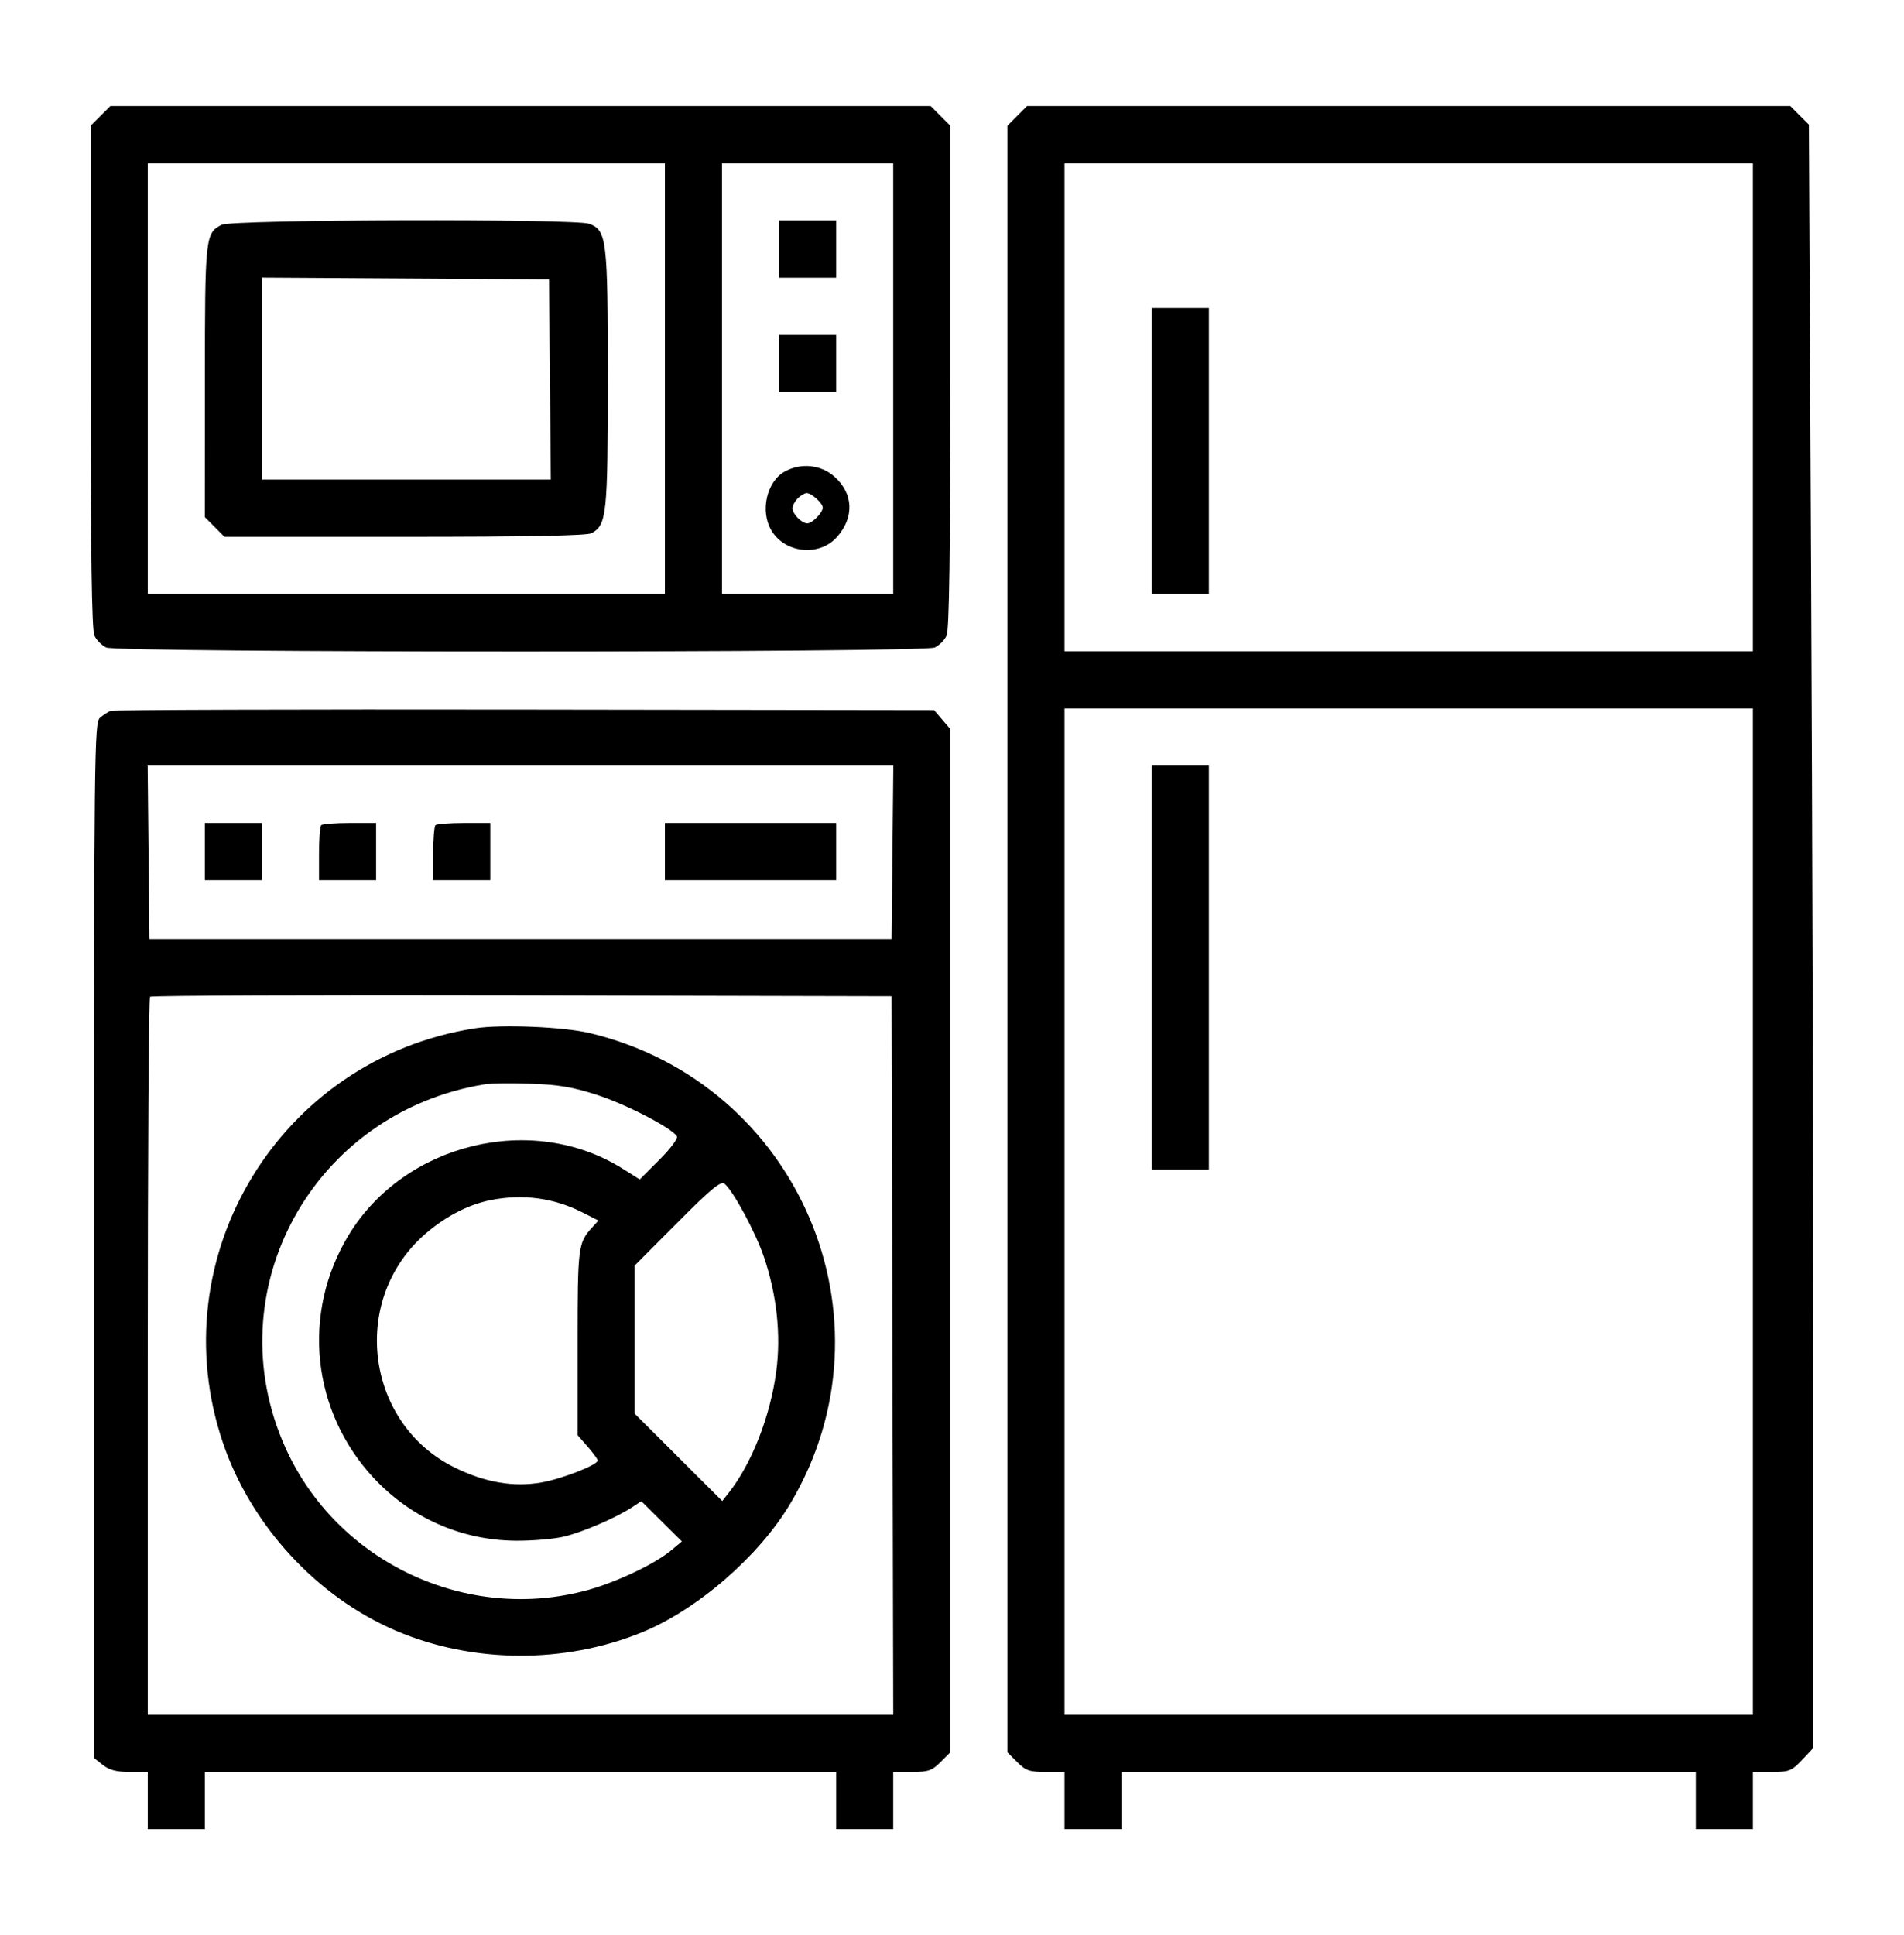 <svg width="62" height="63" viewBox="0 0 62 63" fill="none" xmlns="http://www.w3.org/2000/svg">
<g id="Traced Image">
<path id="Vector" fill-rule="evenodd" clip-rule="evenodd" d="M3.272 3.772L2.952 4.093V12.258C2.952 18.009 2.988 20.503 3.074 20.691C3.141 20.838 3.315 21.012 3.462 21.079C3.84 21.252 30.058 21.252 30.436 21.079C30.583 21.012 30.757 20.838 30.824 20.691C30.91 20.503 30.945 18.009 30.945 12.258V4.093L30.626 3.772L30.306 3.452H16.949H3.592L3.272 3.772ZM33.124 3.772L32.804 4.093V30.569V57.044L33.124 57.365C33.401 57.642 33.525 57.685 34.053 57.685H34.663V58.616V59.547H35.593H36.522V58.616V57.685H45.871H55.221V58.616V59.547H56.15H57.079V58.616V57.685H57.695C58.26 57.685 58.342 57.652 58.679 57.294L59.048 56.902V45.151C59.048 38.687 59.015 26.797 58.975 18.727L58.902 4.056L58.6 3.754L58.299 3.452H45.871H33.444L33.124 3.772ZM4.811 12.327V19.338H13.231H21.651V12.327V5.315H13.231H4.811V12.327ZM23.51 12.327V19.338H26.298H29.086V12.327V5.315H26.298H23.51V12.327ZM34.663 13.258V21.201H45.871H57.079V13.258V5.315H45.871H34.663V13.258ZM7.219 7.318C6.685 7.589 6.673 7.695 6.672 12.417L6.67 16.835L6.99 17.156L7.309 17.476H13.175C17.168 17.476 19.111 17.438 19.262 17.358C19.757 17.092 19.792 16.761 19.792 12.327C19.792 7.774 19.759 7.503 19.189 7.286C18.737 7.114 7.562 7.144 7.219 7.318ZM25.369 8.108V9.04H26.298H27.227V8.108V7.177H26.298H25.369V8.108ZM8.529 12.325V15.613H13.233H17.936L17.907 12.354L17.878 9.095L13.204 9.066L8.529 9.037V12.325ZM37.506 14.682V19.338H38.436H39.365V14.682V10.026H38.436H37.506V14.682ZM25.369 11.834V12.765H26.298H27.227V11.834V10.902H26.298H25.369V11.834ZM25.561 15.347C24.968 15.669 24.744 16.631 25.115 17.261C25.559 18.014 26.676 18.13 27.253 17.483C27.825 16.842 27.791 16.062 27.166 15.512C26.729 15.128 26.085 15.062 25.561 15.347ZM25.978 16.224C25.883 16.319 25.806 16.463 25.806 16.545C25.806 16.732 26.105 17.038 26.289 17.038C26.45 17.038 26.79 16.69 26.79 16.526C26.79 16.383 26.427 16.052 26.27 16.052C26.204 16.052 26.072 16.129 25.978 16.224ZM3.608 23.141C3.518 23.174 3.358 23.277 3.253 23.369C3.072 23.526 3.062 24.475 3.062 40.383V57.231L3.35 57.458C3.56 57.623 3.797 57.685 4.225 57.685H4.811V58.616V59.547H5.741H6.67V58.616V57.685H16.949H27.227V58.616V59.547H28.157H29.086V58.616V57.685H29.696C30.224 57.685 30.349 57.642 30.626 57.365L30.945 57.044V40.389V23.733L30.681 23.426L30.418 23.118L17.095 23.099C9.768 23.088 3.699 23.107 3.608 23.141ZM34.663 39.443V55.822H45.871H57.079V39.443V23.064H45.871H34.663V39.443ZM4.837 27.747L4.866 30.569H16.949H29.032L29.061 27.747L29.09 24.926H16.949H4.808L4.837 27.747ZM37.506 31.5V38.073H38.436H39.365V31.5V24.926H38.436H37.506V31.5ZM6.67 27.72V28.651H7.6H8.529V27.72V26.789H7.6H6.67V27.72ZM10.461 26.862C10.421 26.902 10.388 27.321 10.388 27.793V28.651H11.318H12.247V27.72V26.789H11.39C10.919 26.789 10.501 26.822 10.461 26.862ZM14.179 26.862C14.139 26.902 14.106 27.321 14.106 27.793V28.651H15.035H15.965V27.72V26.789H15.108C14.637 26.789 14.219 26.822 14.179 26.862ZM21.651 27.72V28.651H24.439H27.227V27.72V26.789H24.439H21.651V27.72ZM4.885 32.449C4.844 32.489 4.811 37.765 4.811 44.172V55.822H16.949H29.087L29.06 44.127L29.032 32.431L16.995 32.403C10.375 32.388 4.925 32.408 4.885 32.449ZM15.473 33.475C9.118 34.458 5.196 40.908 7.262 46.977C8.176 49.663 10.323 51.991 12.898 53.089C15.391 54.151 18.368 54.171 20.895 53.143C22.706 52.405 24.716 50.663 25.737 48.946C29.295 42.961 26.02 35.269 19.218 33.634C18.359 33.427 16.336 33.342 15.473 33.475ZM15.801 35.296C10.183 36.202 6.987 42.031 9.302 47.146C10.986 50.866 15.205 52.846 19.14 51.762C20.077 51.504 21.323 50.913 21.846 50.478L22.204 50.18L21.544 49.525L20.884 48.87L20.584 49.066C20.055 49.413 18.989 49.873 18.37 50.022C18.04 50.102 17.324 50.162 16.78 50.157C15.018 50.138 13.383 49.415 12.175 48.121C10.147 45.948 9.812 42.755 11.348 40.216C13.167 37.208 17.34 36.197 20.284 38.051L20.831 38.395L21.473 37.754C21.831 37.397 22.083 37.059 22.042 36.992C21.874 36.719 20.387 35.949 19.44 35.644C18.641 35.386 18.181 35.309 17.277 35.28C16.645 35.259 15.981 35.267 15.801 35.296ZM22.055 39.805L20.667 41.199V43.609V46.02L22.092 47.442L23.518 48.865L23.734 48.591C24.48 47.644 25.084 46.1 25.277 44.645C25.435 43.455 25.296 42.156 24.876 40.92C24.604 40.118 23.881 38.775 23.592 38.535C23.474 38.437 23.155 38.7 22.055 39.805ZM15.984 39.067C15.217 39.218 14.422 39.642 13.753 40.255C11.393 42.42 11.941 46.358 14.798 47.77C15.79 48.261 16.726 48.422 17.639 48.259C18.308 48.14 19.464 47.687 19.464 47.544C19.464 47.503 19.316 47.301 19.136 47.095L18.808 46.721V43.705C18.808 40.602 18.825 40.462 19.27 39.971L19.487 39.733L18.956 39.464C18.028 38.996 17.025 38.862 15.984 39.067Z" fill="black"/>
</g>
</svg>
